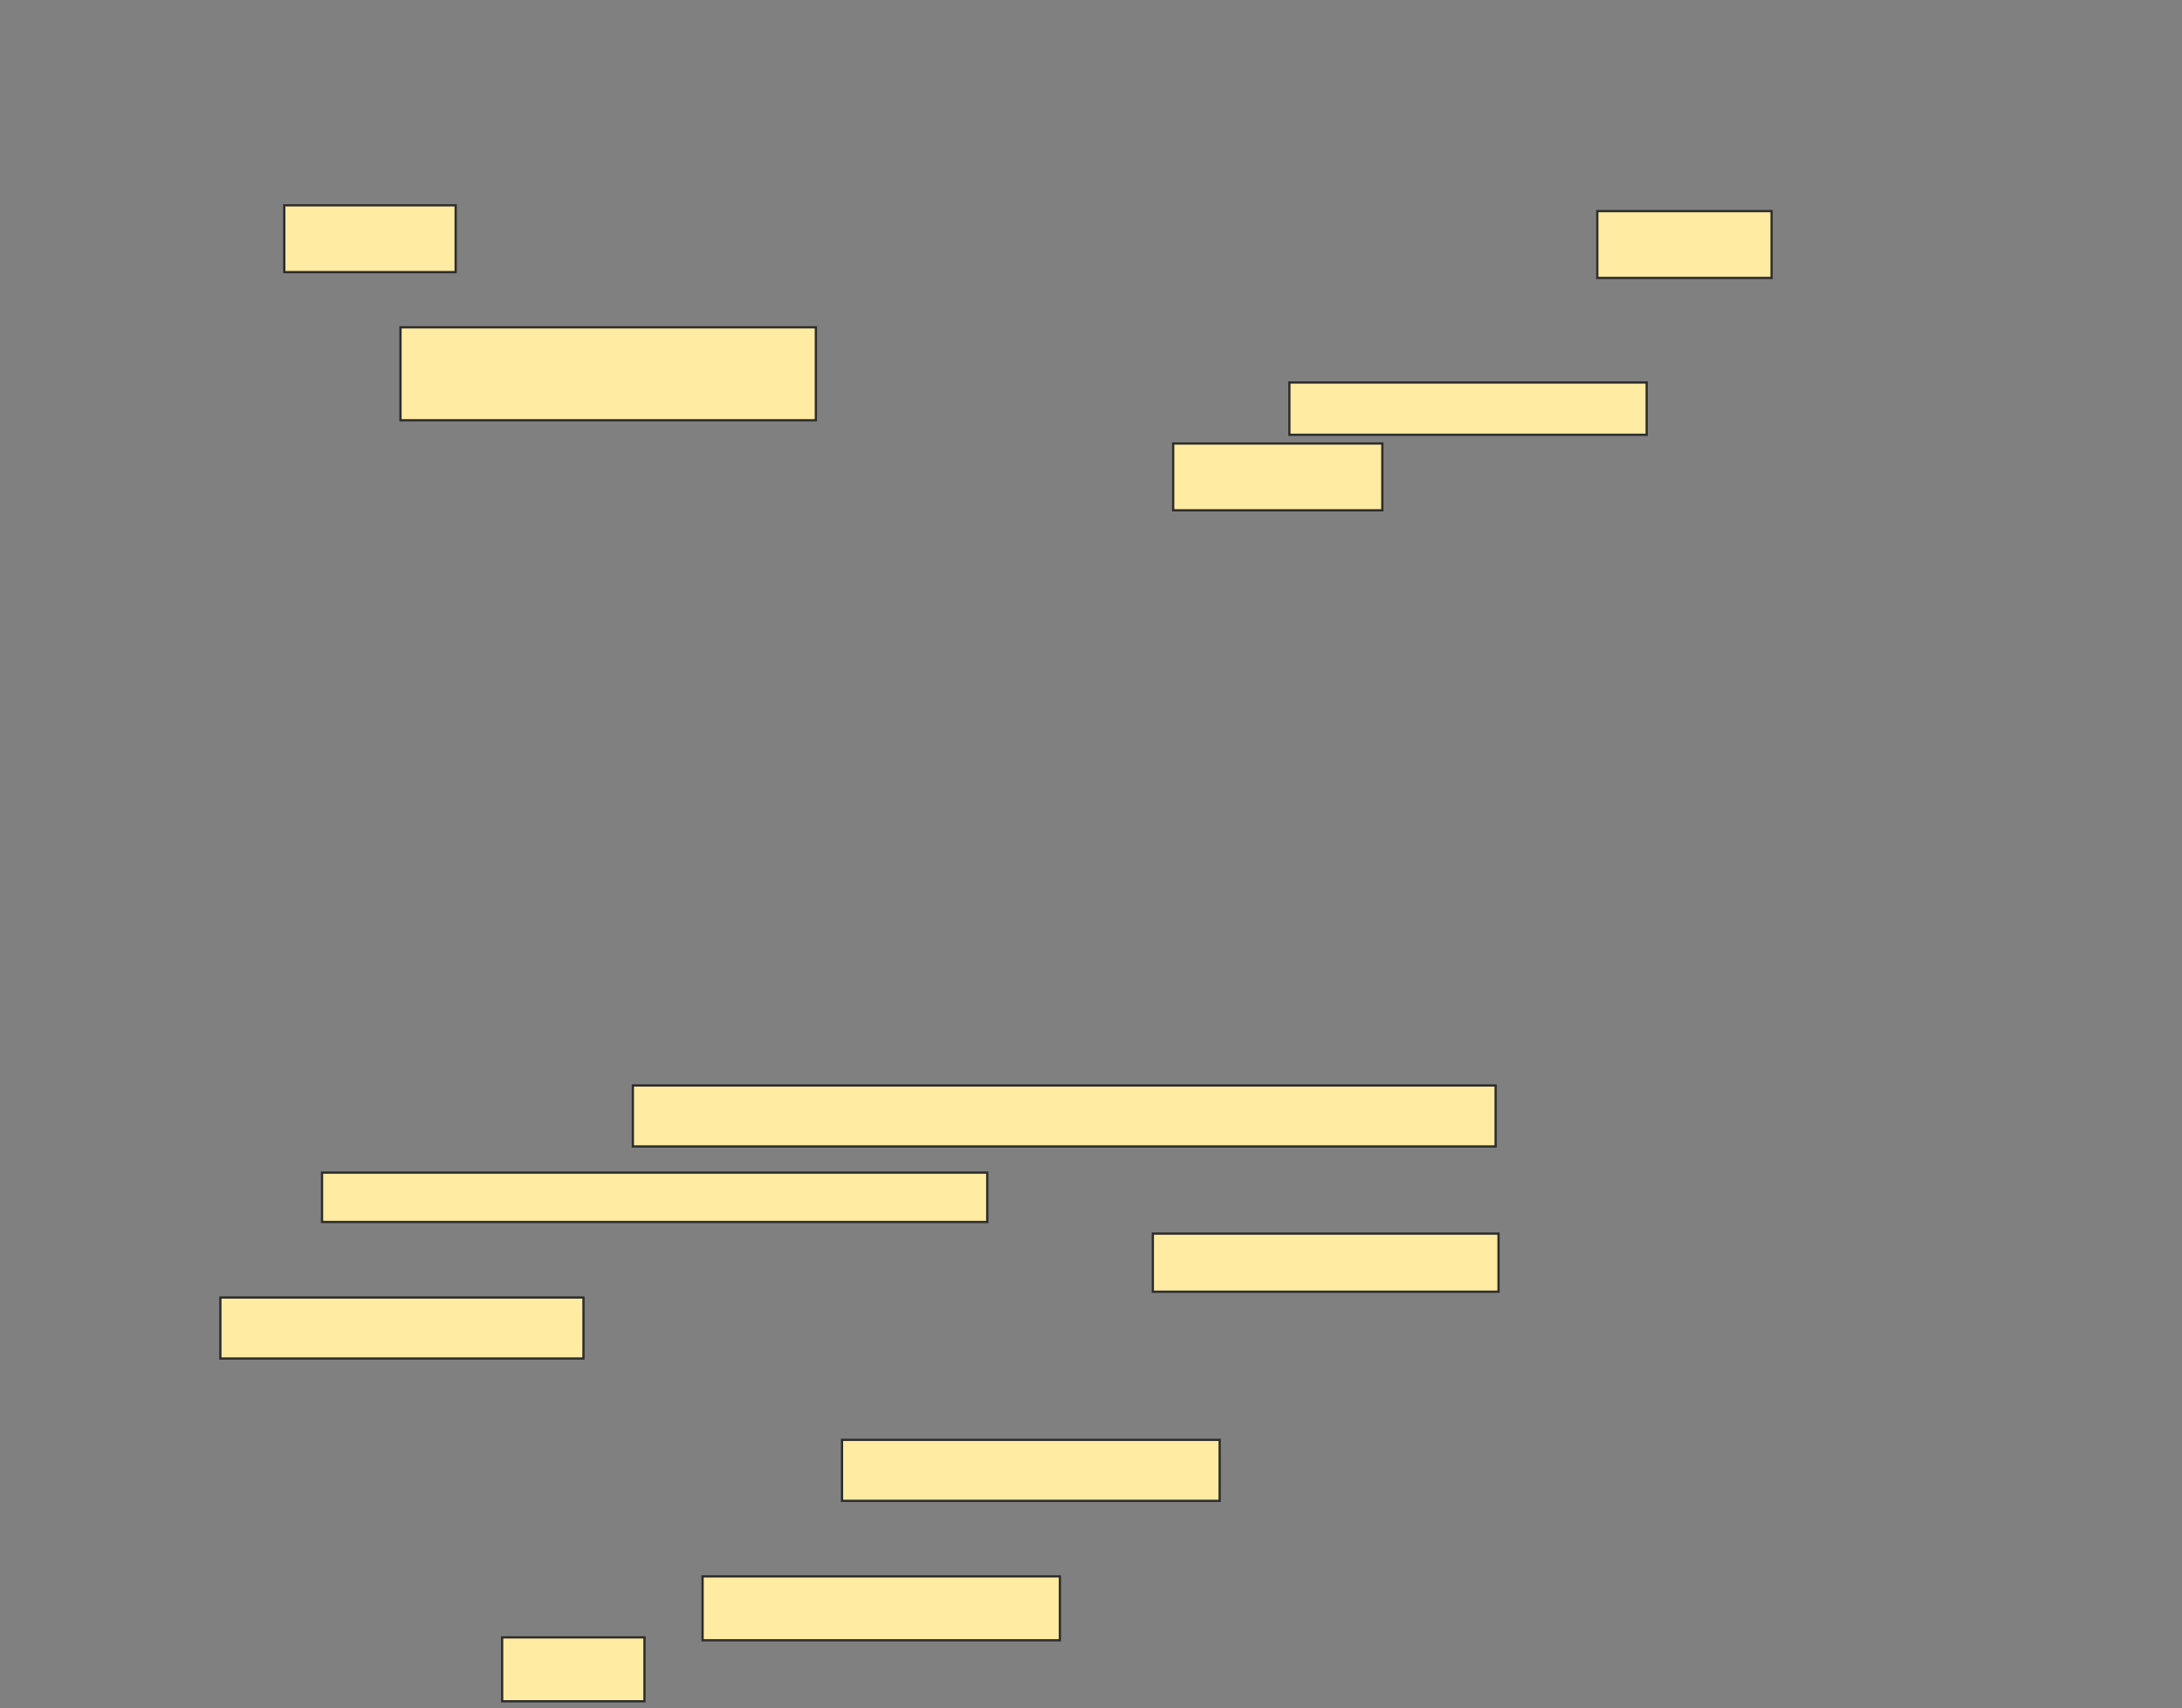 <svg xmlns="http://www.w3.org/2000/svg" width="963" height="754">
 <rect width="100%" height="100%" fill="#808080" stroke="none"/>
 <!-- Created with Image Occlusion Enhanced -->
 <g>
  <title>Labels</title>
 </g>
 <g>
  <title>Masks</title>
  
  <rect id="4dadc3e242314b529a56f28ba9a2ffa9-ao-2" height="41.026" width="183.333" y="144.462" x="176.744" stroke="#2D2D2D" fill="#FFEBA2"/>
  <g id="4dadc3e242314b529a56f28ba9a2ffa9-ao-3">
   <rect height="23.077" width="157.692" y="168.821" x="569.051" stroke="#2D2D2D" fill="#FFEBA2"/>
   <rect height="29.487" width="92.308" y="195.744" x="517.769" stroke="#2D2D2D" fill="#FFEBA2"/>
  </g>
  <g id="4dadc3e242314b529a56f28ba9a2ffa9-ao-4">
   <rect height="29.487" width="75.641" y="90.615" x="125.462" stroke="#2D2D2D" fill="#FFEBA2"/>
   <rect height="29.487" width="76.923" y="93.179" x="704.949" stroke="#2D2D2D" fill="#FFEBA2"/>
  </g>
  <g id="4dadc3e242314b529a56f28ba9a2ffa9-ao-5">
   <rect height="26.923" width="380.769" y="479.077" x="279.308" stroke="#2D2D2D" fill="#FFEBA2"/>
   <rect height="21.795" width="293.59" y="517.538" x="142.128" stroke="#2D2D2D" fill="#FFEBA2"/>
   <rect height="25.641" width="152.564" y="544.462" x="508.795" stroke="#2D2D2D" fill="#FFEBA2"/>
  </g>
  <g id="4dadc3e242314b529a56f28ba9a2ffa9-ao-6">
   <rect height="26.923" width="160.256" y="572.667" x="97.256" stroke="#2D2D2D" fill="#FFEBA2"/>
   <rect height="26.923" width="166.667" y="635.487" x="371.615" stroke="#2D2D2D" fill="#FFEBA2"/>
   <rect height="28.205" width="157.692" y="695.744" x="310.077" stroke="#2D2D2D" fill="#FFEBA2"/>
   <rect height="28.205" width="62.821" y="722.667" x="221.615" stroke="#2D2D2D" fill="#FFEBA2"/>
  </g>
 </g>
</svg>